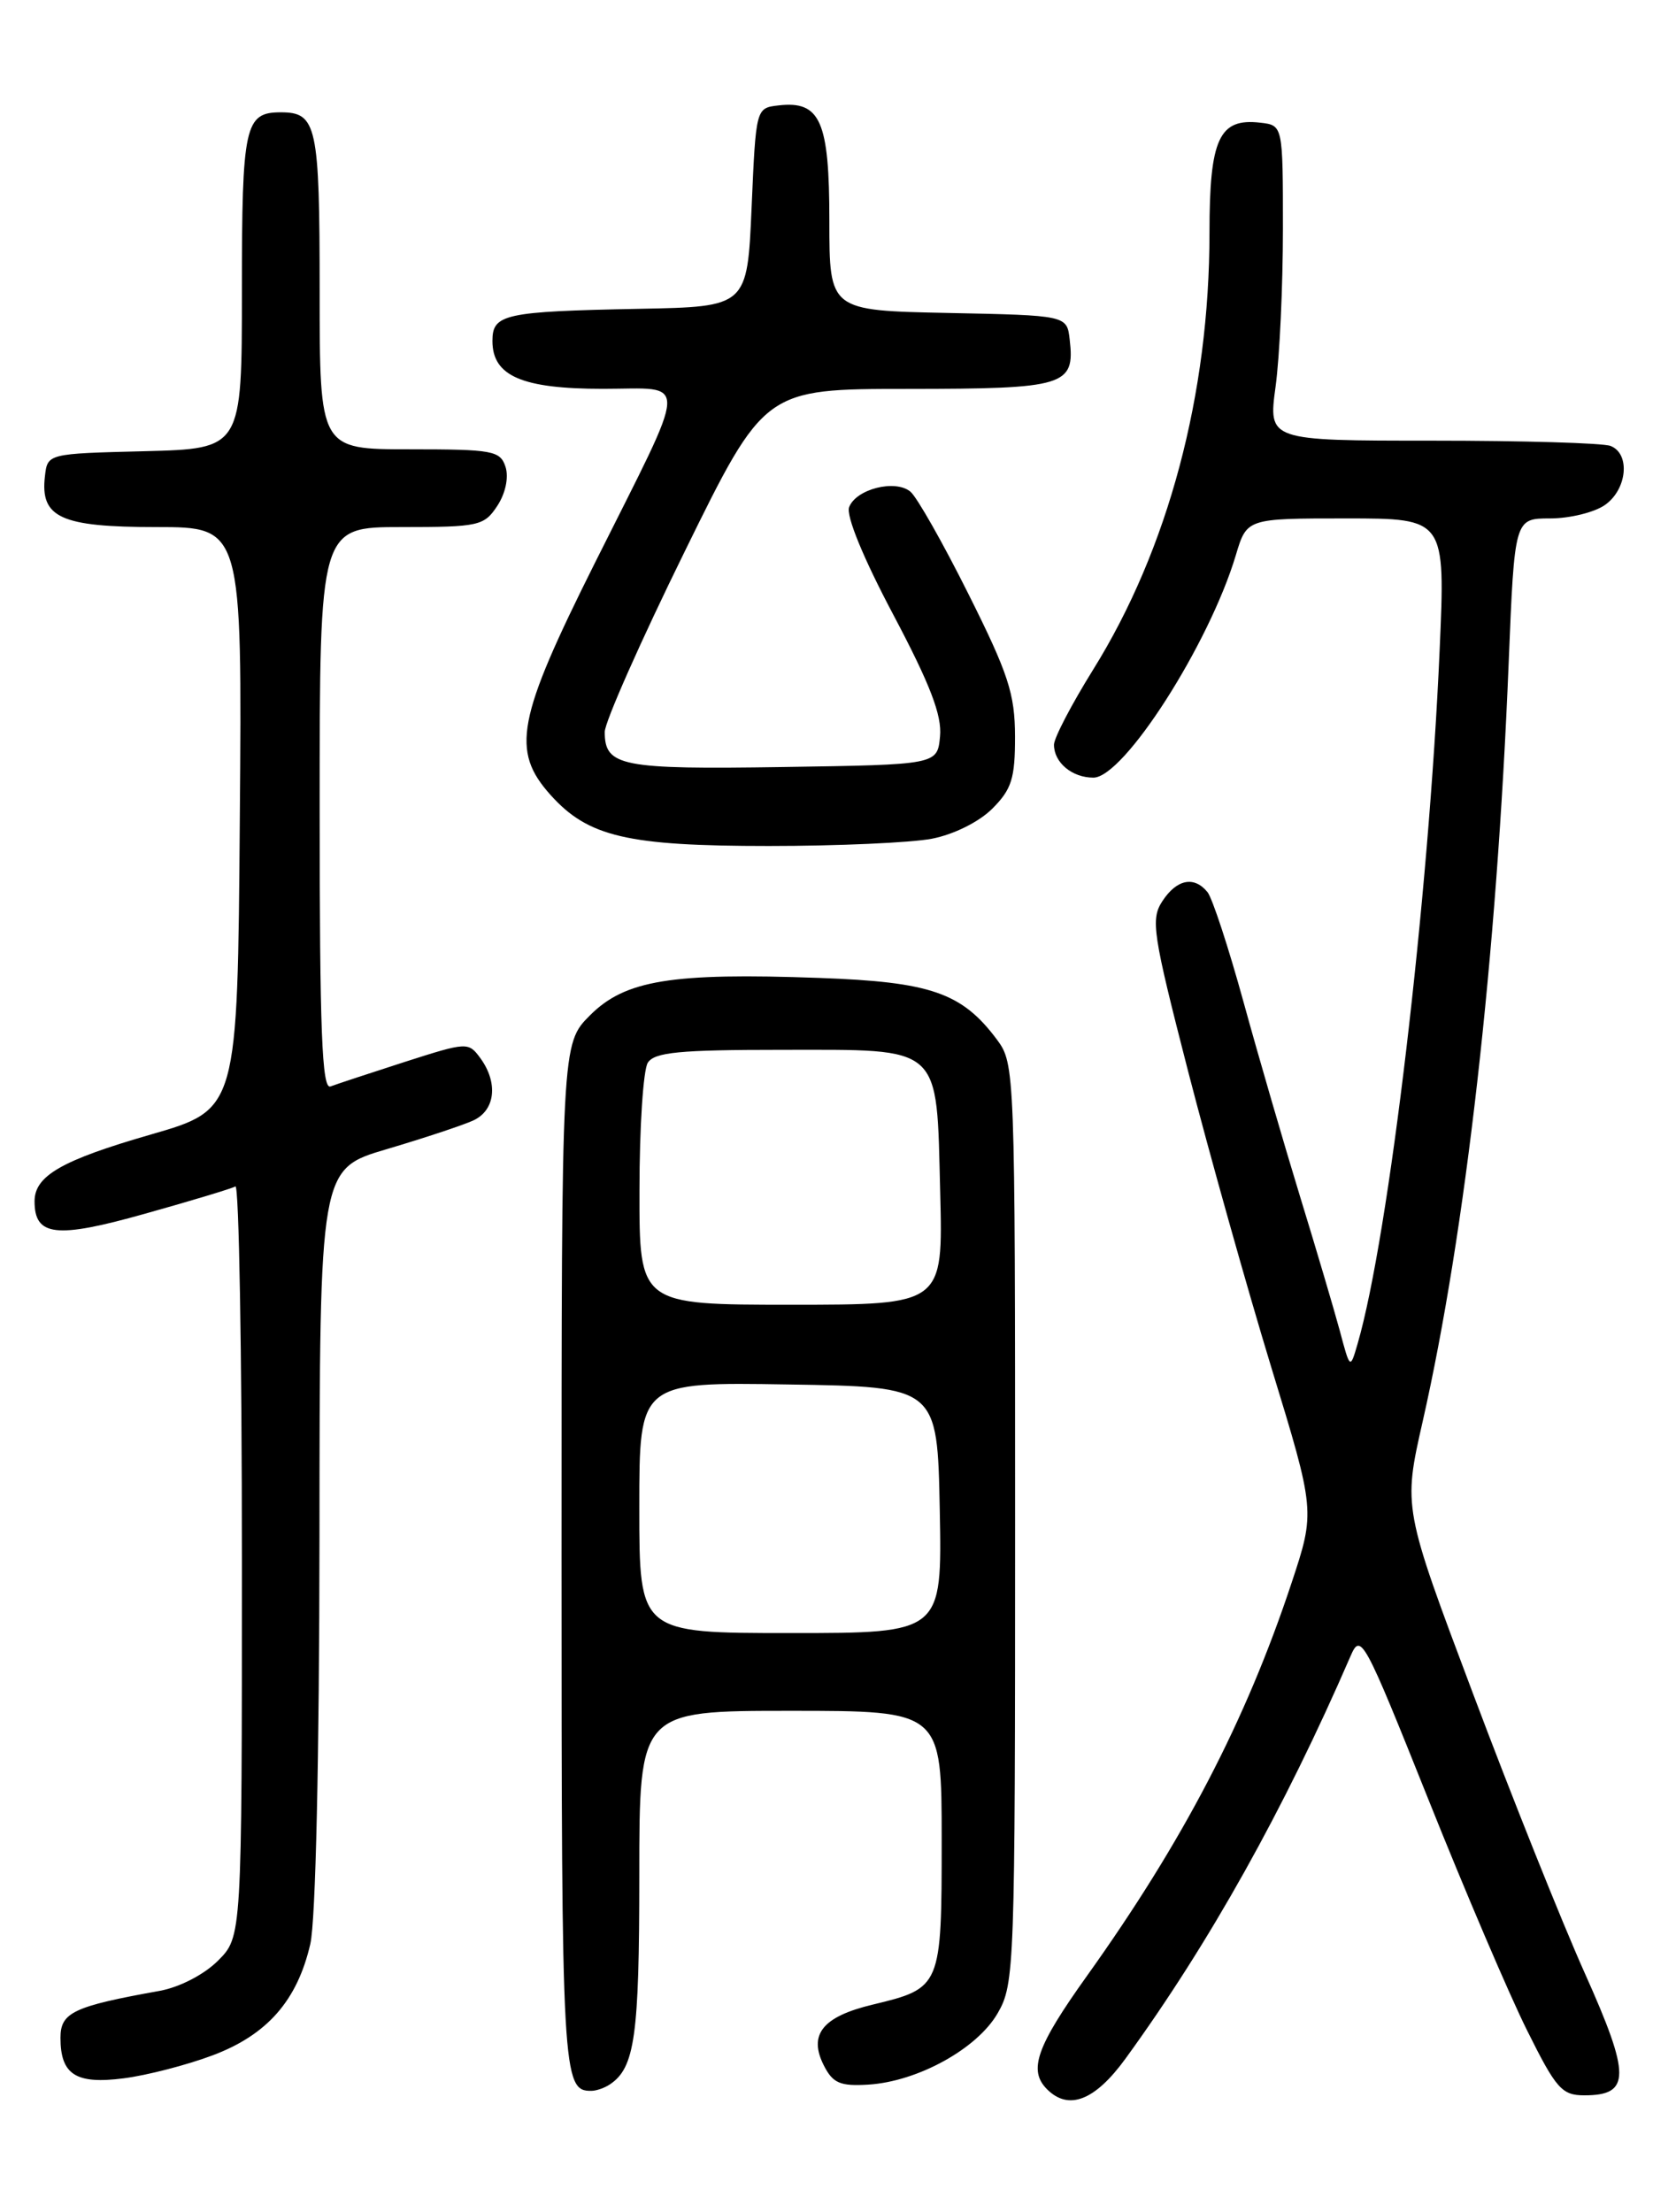 <?xml version="1.0" encoding="UTF-8" standalone="no"?>
<!DOCTYPE svg PUBLIC "-//W3C//DTD SVG 1.1//EN" "http://www.w3.org/Graphics/SVG/1.1/DTD/svg11.dtd" >
<svg xmlns="http://www.w3.org/2000/svg" xmlns:xlink="http://www.w3.org/1999/xlink" version="1.1" viewBox="0 0 194 256">
 <g >
 <path fill="currentColor"
d=" M 130.28 238.25 C 139.99 224.89 148.64 209.41 156.33 191.66 C 157.51 188.93 157.86 189.56 165.30 208.16 C 169.55 218.80 174.71 230.88 176.77 235.00 C 180.12 241.74 180.79 242.50 183.39 242.50 C 188.76 242.50 188.77 240.25 183.45 228.38 C 180.77 222.40 174.94 207.82 170.50 196.00 C 162.41 174.50 162.41 174.50 164.68 164.50 C 169.64 142.61 173.26 110.74 174.63 76.75 C 175.31 60.00 175.31 60.00 179.43 60.00 C 181.70 60.00 184.56 59.30 185.78 58.44 C 188.35 56.64 188.74 52.50 186.42 51.61 C 185.55 51.27 176.28 51.00 165.82 51.00 C 146.80 51.00 146.80 51.00 147.65 44.75 C 148.12 41.31 148.50 33.10 148.50 26.50 C 148.50 14.50 148.50 14.50 145.88 14.20 C 141.11 13.64 140.00 16.05 140.00 26.94 C 140.00 45.63 135.22 63.56 126.52 77.52 C 124.04 81.51 122.00 85.41 122.00 86.19 C 122.00 88.25 124.09 90.00 126.56 90.00 C 130.08 90.00 139.96 74.57 143.05 64.25 C 144.32 60.00 144.32 60.00 155.81 60.00 C 167.31 60.00 167.31 60.00 166.64 75.25 C 165.38 103.97 160.76 143.06 157.15 155.50 C 156.28 158.50 156.28 158.50 155.08 154.00 C 154.41 151.53 152.35 144.55 150.49 138.50 C 148.64 132.45 145.69 122.33 143.95 116.00 C 142.21 109.67 140.33 103.94 139.77 103.25 C 138.23 101.35 136.21 101.75 134.55 104.29 C 133.17 106.39 133.42 108.02 137.54 124.04 C 140.02 133.64 144.34 149.02 147.14 158.20 C 152.25 174.90 152.25 174.90 149.50 183.20 C 144.21 199.16 136.96 213.08 125.83 228.66 C 119.96 236.87 119.00 239.60 121.20 241.80 C 123.70 244.30 126.75 243.11 130.28 238.25 Z  M 70.60 241.23 C 73.48 239.31 74.00 235.64 74.00 217.07 C 74.00 198.00 74.00 198.00 91.50 198.00 C 109.00 198.00 109.00 198.00 109.00 212.93 C 109.00 229.98 108.95 230.09 101.02 232.00 C 95.20 233.39 93.54 235.47 95.37 239.06 C 96.41 241.10 97.26 241.46 100.52 241.26 C 106.24 240.90 113.12 237.10 115.48 233.00 C 117.44 229.61 117.50 227.82 117.50 176.32 C 117.50 123.83 117.47 123.11 115.40 120.32 C 111.35 114.89 107.73 113.64 94.86 113.18 C 77.71 112.56 72.37 113.43 68.30 117.50 C 65.00 120.80 65.00 120.80 65.00 180.20 C 65.00 240.16 65.10 242.03 68.45 241.98 C 69.03 241.98 70.00 241.64 70.60 241.23 Z  M 24.59 237.88 C 30.92 235.51 34.41 231.54 35.92 224.98 C 36.54 222.28 36.96 203.53 36.98 177.90 C 37.00 135.29 37.00 135.29 44.75 133.00 C 49.01 131.74 53.51 130.25 54.75 129.69 C 57.33 128.53 57.70 125.34 55.60 122.46 C 54.22 120.58 54.06 120.59 46.85 122.90 C 42.81 124.20 38.94 125.48 38.25 125.74 C 37.27 126.11 37.00 119.28 37.00 93.61 C 37.00 61.00 37.00 61.00 46.48 61.00 C 55.43 61.00 56.04 60.86 57.56 58.55 C 58.51 57.11 58.90 55.26 58.52 54.05 C 57.91 52.16 57.07 52.00 47.43 52.00 C 37.00 52.00 37.00 52.00 37.00 33.70 C 37.00 14.50 36.67 13.00 32.50 13.00 C 28.33 13.00 28.00 14.50 28.00 33.67 C 28.00 51.93 28.00 51.93 16.75 52.22 C 5.50 52.50 5.50 52.50 5.20 55.12 C 4.64 59.91 7.04 61.00 18.08 61.00 C 28.03 61.00 28.03 61.00 27.76 94.70 C 27.50 128.40 27.50 128.40 17.50 131.29 C 7.15 134.27 4.00 136.08 4.00 139.03 C 4.00 143.08 6.48 143.37 16.74 140.48 C 22.11 138.98 26.84 137.55 27.25 137.31 C 27.66 137.08 28.00 156.52 28.00 180.52 C 28.00 224.15 28.00 224.15 25.23 226.92 C 23.63 228.52 20.79 229.99 18.48 230.41 C 8.50 232.20 7.00 232.91 7.00 235.84 C 7.00 240.11 8.78 241.25 14.33 240.53 C 16.99 240.19 21.61 239.00 24.59 237.88 Z  M 107.86 97.07 C 110.40 96.58 113.33 95.12 114.86 93.59 C 117.10 91.35 117.50 90.09 117.49 85.23 C 117.48 80.31 116.72 77.98 112.11 68.77 C 109.16 62.86 106.13 57.52 105.38 56.90 C 103.63 55.45 99.10 56.59 98.29 58.69 C 97.91 59.68 99.92 64.58 103.40 71.14 C 107.67 79.21 109.05 82.80 108.81 85.23 C 108.50 88.50 108.50 88.50 90.63 88.77 C 71.89 89.06 70.00 88.69 70.00 84.71 C 70.00 83.58 74.16 74.19 79.25 63.84 C 88.50 45.01 88.50 45.01 105.13 45.01 C 123.31 45.00 124.44 44.66 123.82 39.31 C 123.50 36.50 123.50 36.50 109.75 36.22 C 96.00 35.94 96.00 35.94 96.00 25.54 C 96.00 14.01 94.96 11.64 90.12 12.20 C 87.50 12.50 87.50 12.50 87.00 24.00 C 86.50 35.50 86.50 35.50 74.00 35.74 C 58.34 36.05 57.00 36.35 57.00 39.46 C 57.00 43.52 60.42 45.00 69.79 45.00 C 79.82 45.00 79.90 43.09 68.86 65.15 C 59.82 83.23 59.12 86.88 63.75 92.03 C 68.09 96.85 72.63 97.91 89.00 97.91 C 96.97 97.91 105.46 97.53 107.86 97.07 Z  M 74.00 174.48 C 74.00 159.95 74.00 159.95 91.25 160.23 C 108.50 160.50 108.50 160.50 108.78 174.75 C 109.05 189.00 109.05 189.00 91.53 189.00 C 74.00 189.00 74.00 189.00 74.00 174.48 Z  M 74.02 137.75 C 74.02 130.46 74.46 123.83 74.98 123.00 C 75.75 121.78 78.63 121.50 90.43 121.50 C 109.22 121.50 108.39 120.75 108.83 138.03 C 109.16 151.00 109.16 151.00 91.58 151.00 C 74.00 151.00 74.00 151.00 74.02 137.75 Z "/>
</g>
</svg>